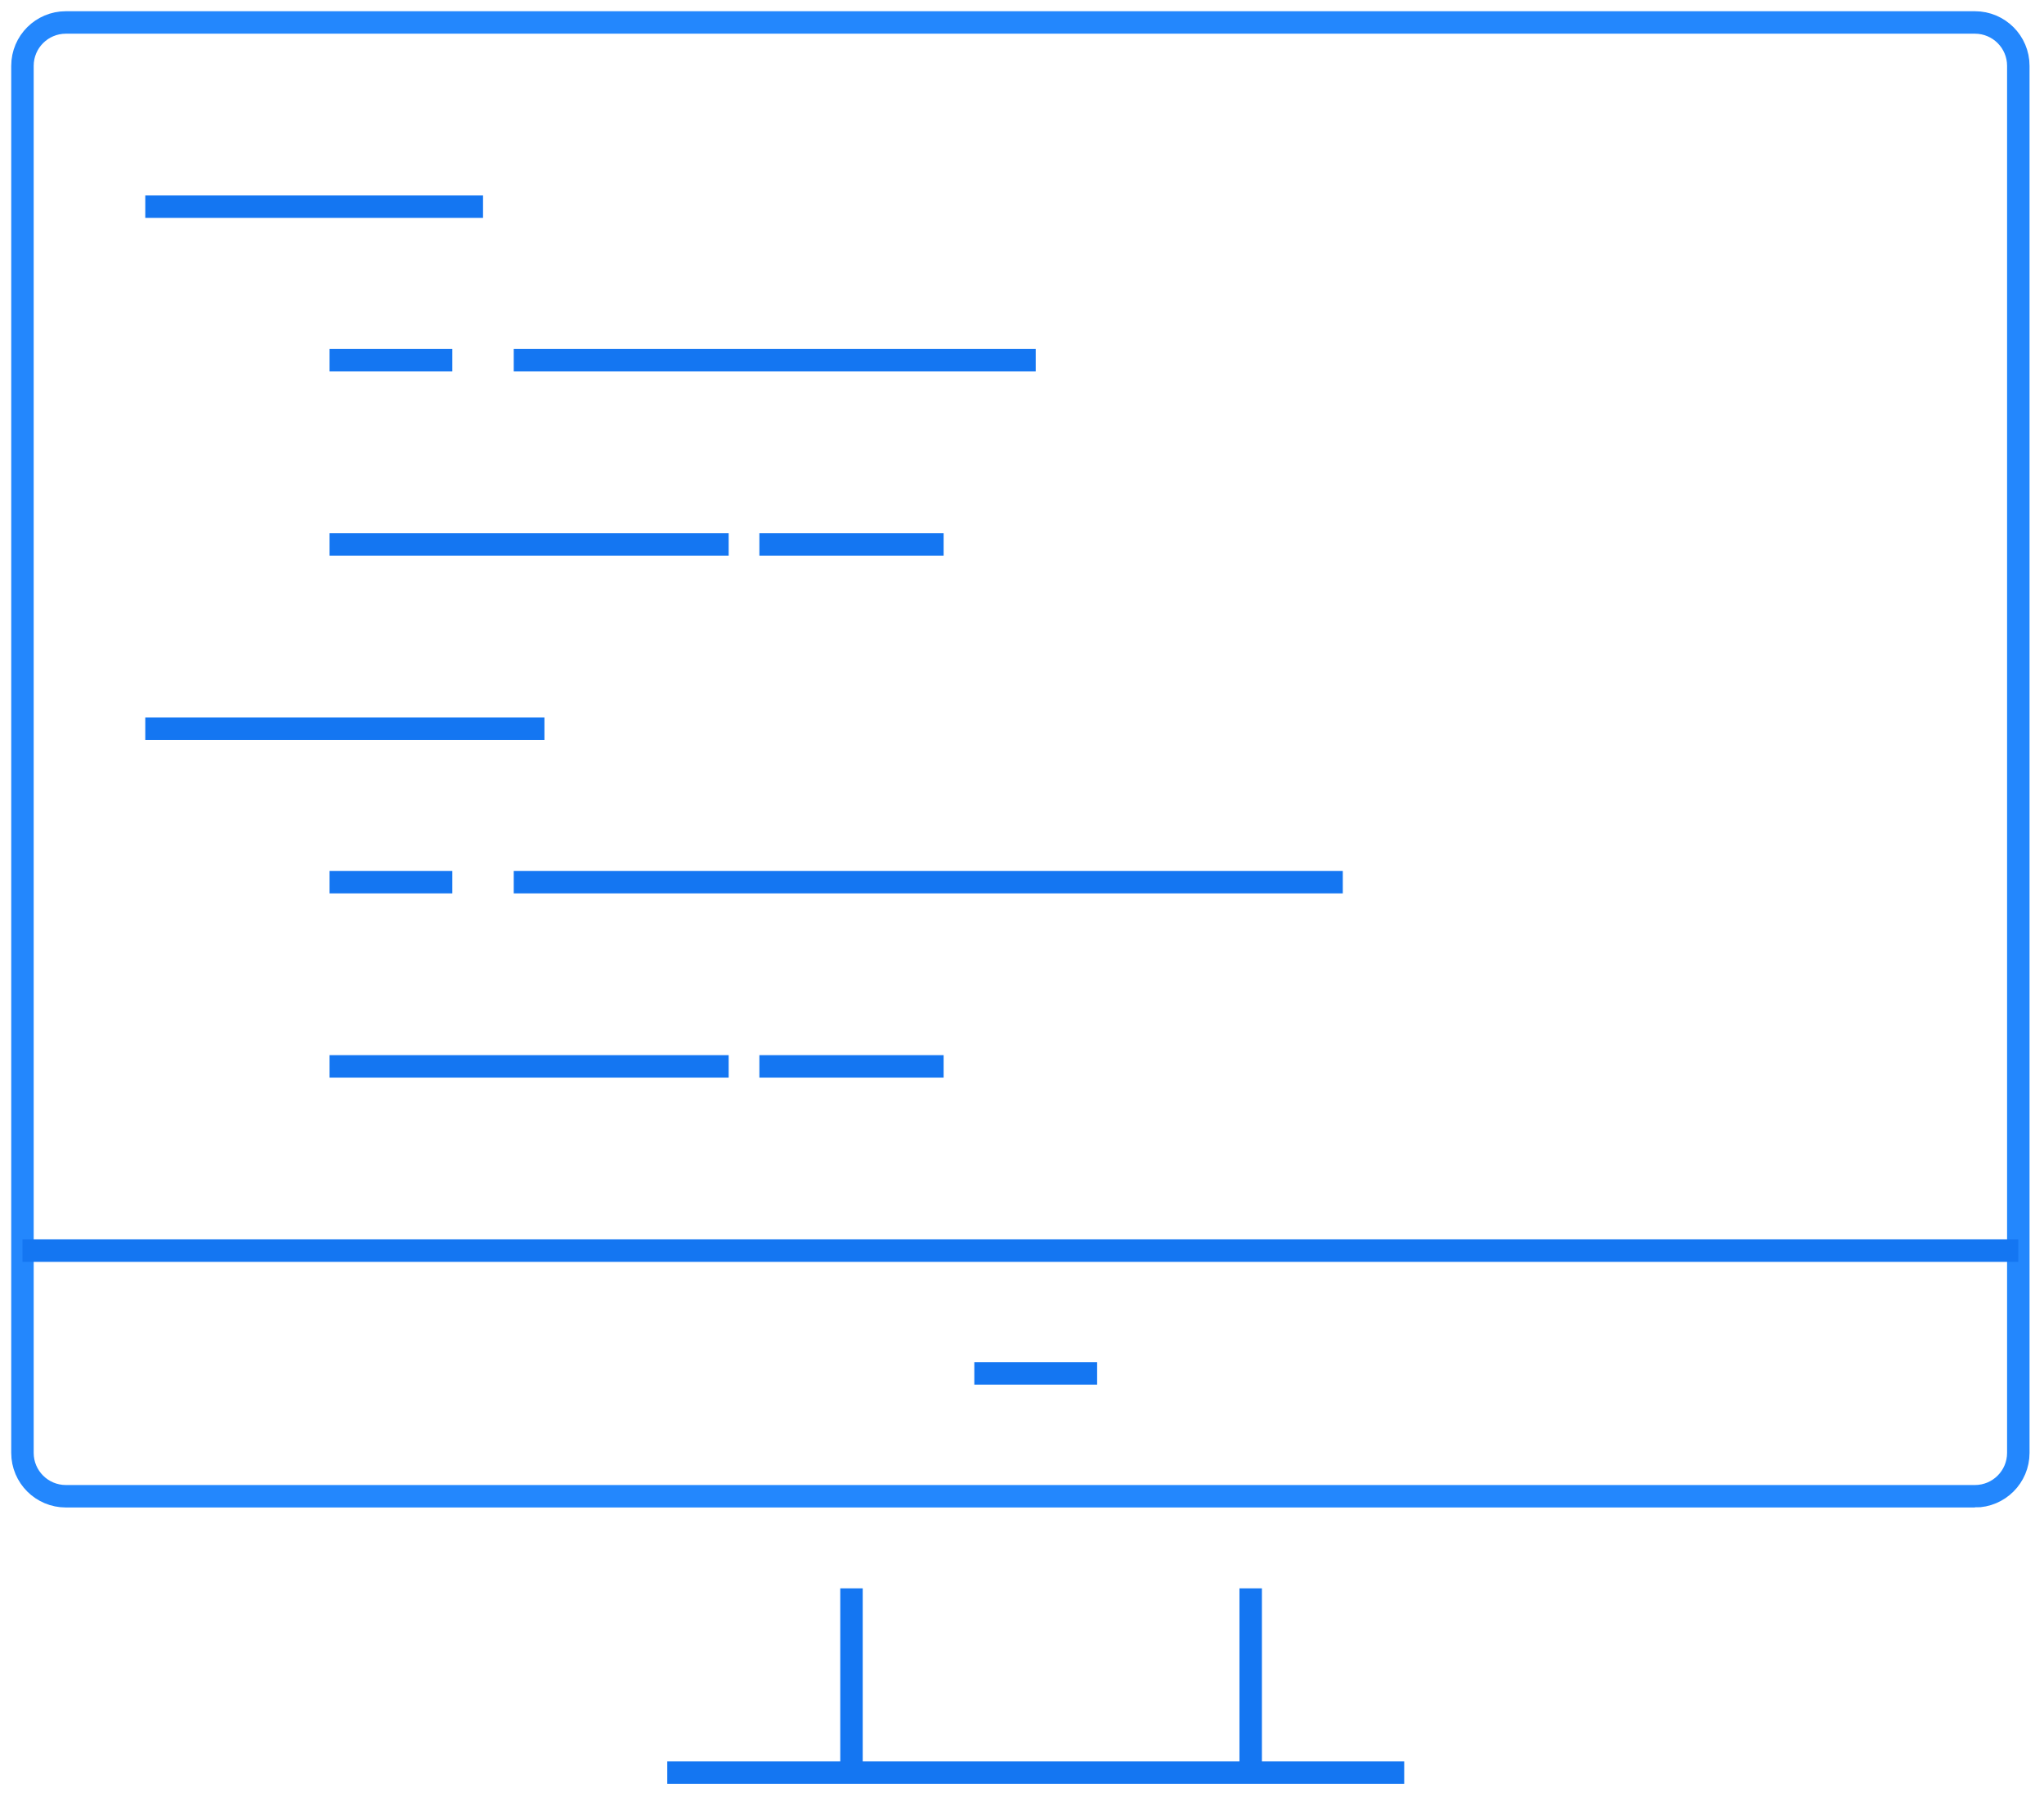 <svg xmlns="http://www.w3.org/2000/svg" width="91" height="80" viewBox="0 0 91 80">
    <g fill="none" fill-rule="evenodd">
        <path stroke="#2387FD" d="M86.924 65.617H1.932C.865 65.617 0 64.752 0 63.687V1.93C0 .865.865 0 1.932 0h84.992c1.067 0 1.932.865 1.932 1.93v61.757c0 1.065-.865 1.93-1.932 1.93z" transform="translate(1 1)"/>
        <path stroke="#1476F2" stroke-linejoin="round" d="M54.681 69.718L54.681 77.92M36.909 77.92L36.909 69.718M61.516 77.92L28.707 77.92M0 54.681L88.856 54.681M42.377 60.149L47.845 60.149M5.468 8.202L20.505 8.202M13.67 15.037L19.138 15.037M21.872 15.037L45.111 15.037M13.67 23.239L31.441 23.239M32.808 23.239L41.01 23.239M13.67 38.276L19.138 38.276M21.872 38.276L58.782 38.276M13.67 46.478L31.441 46.478M32.808 46.478L41.01 46.478M5.468 31.441L23.239 31.441" transform="translate(1 1)"/>
    </g>
</svg>
